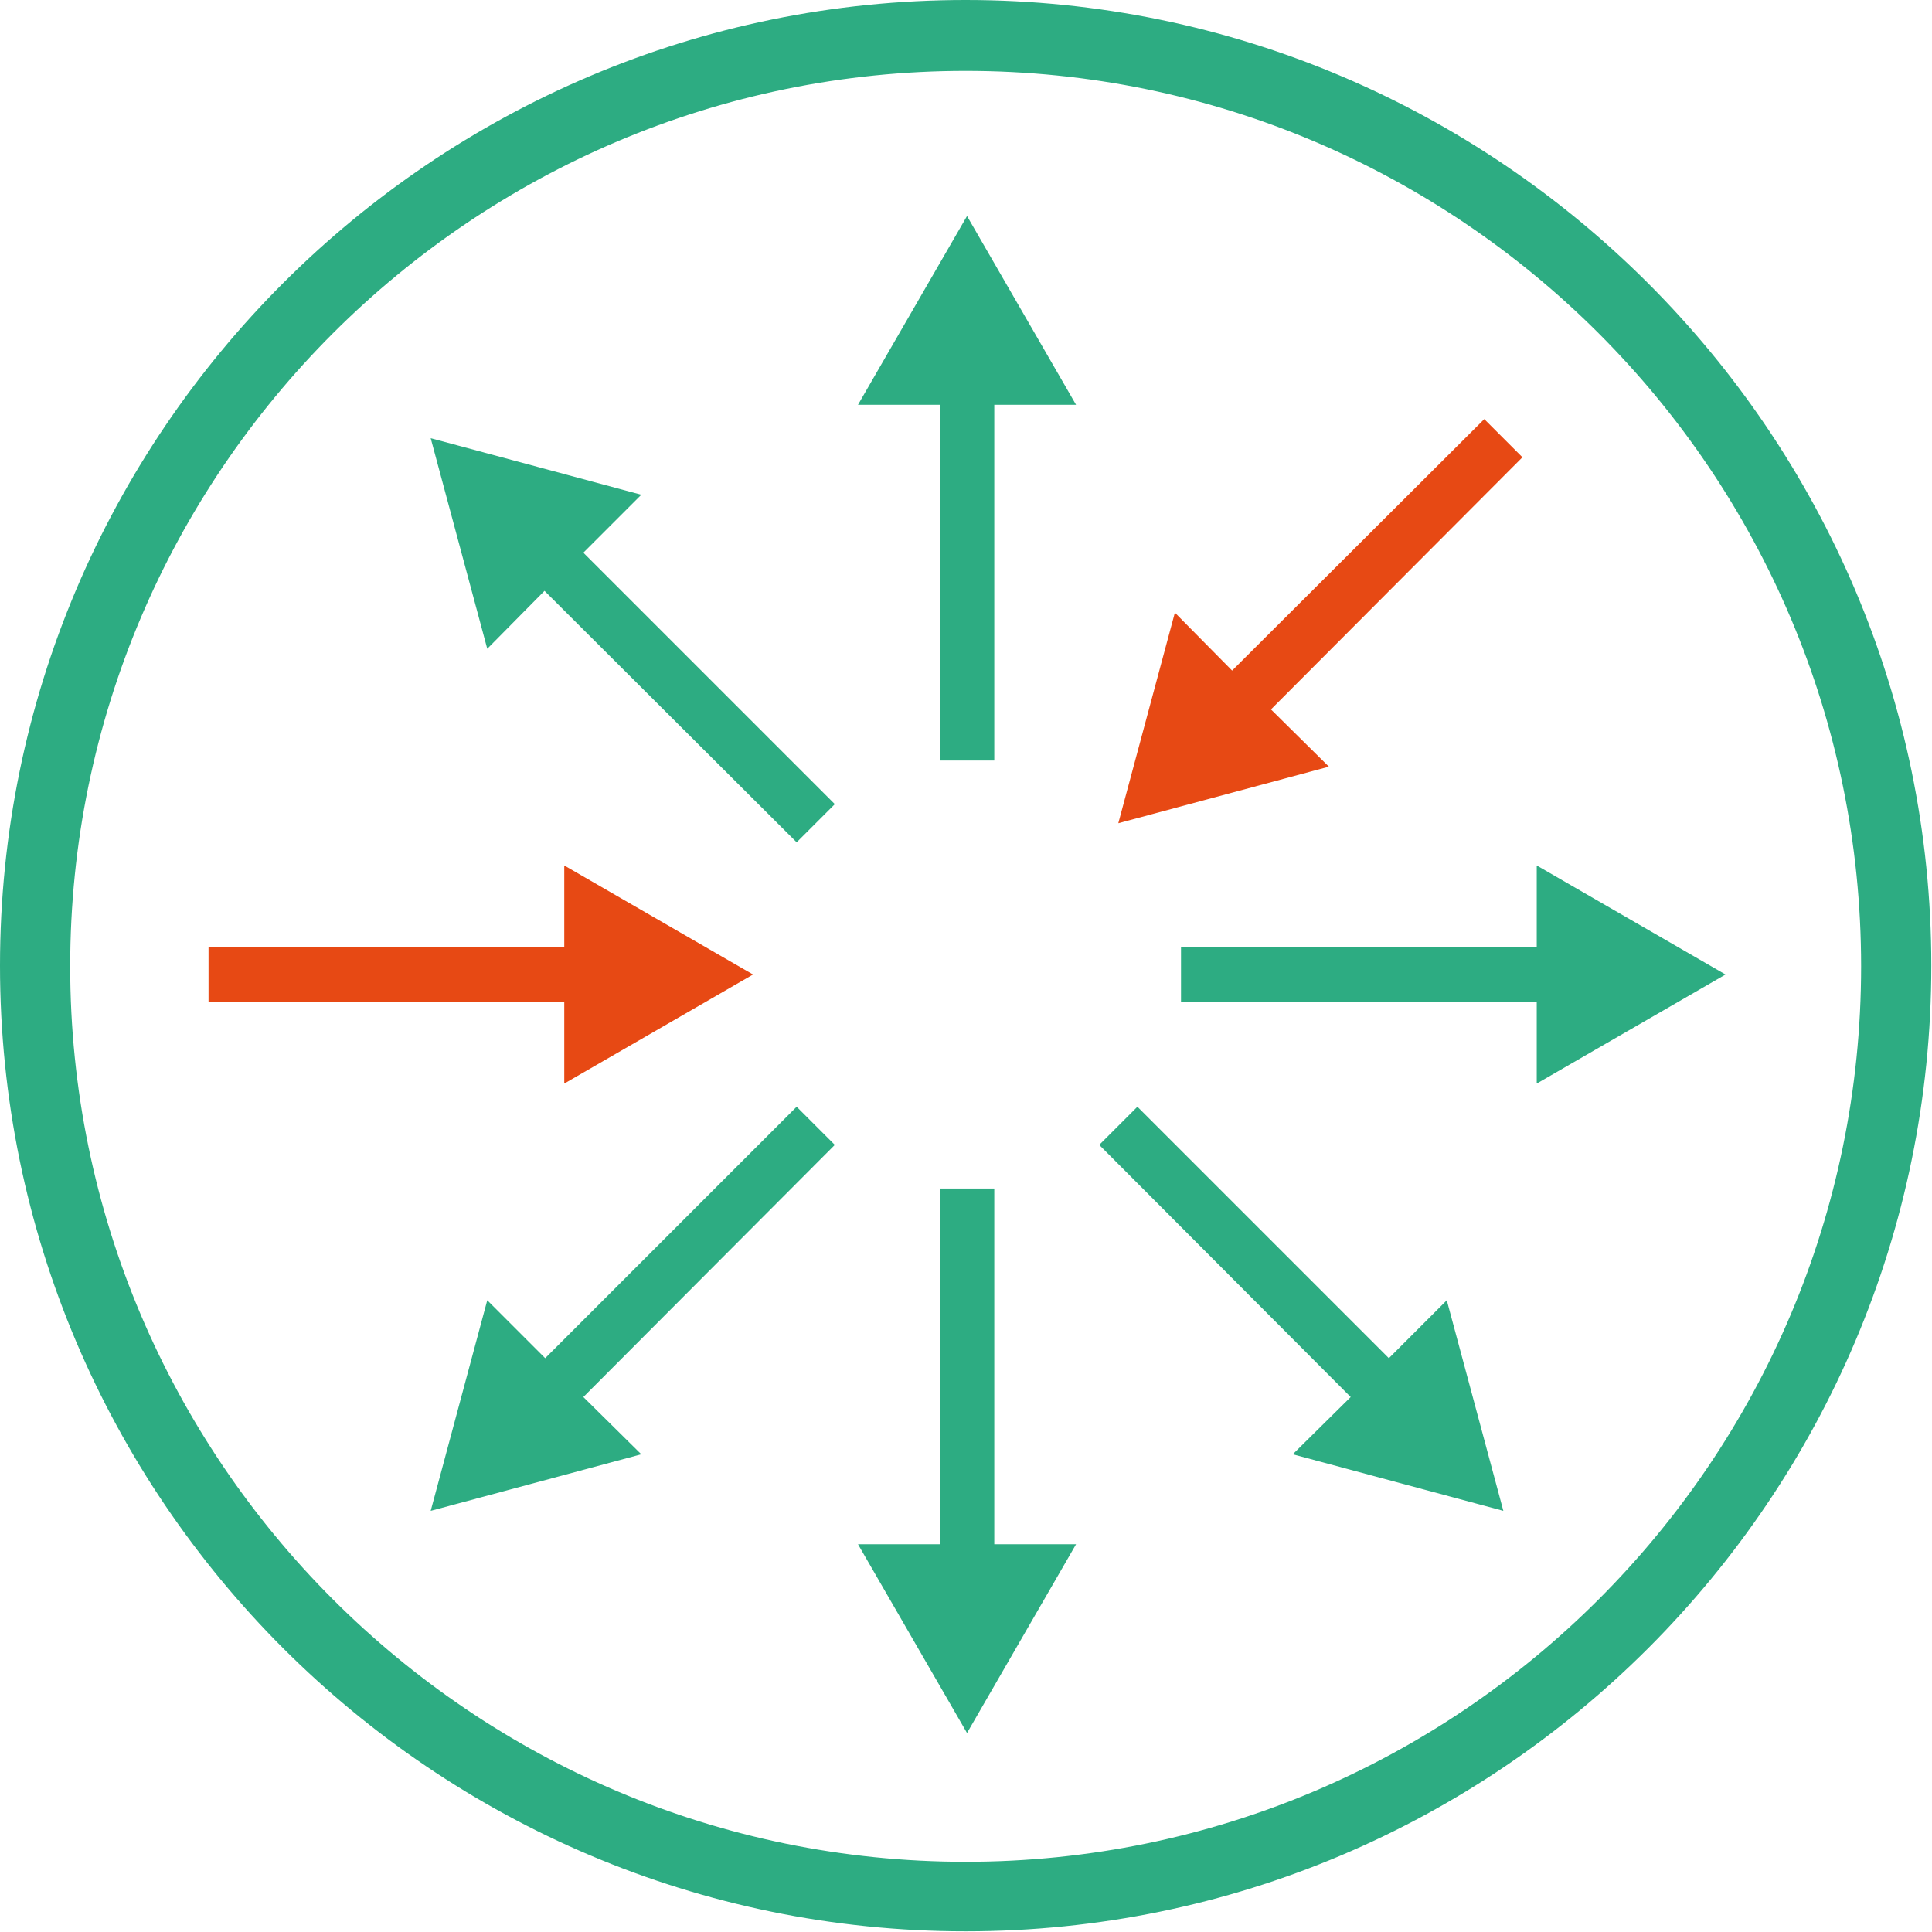 <?xml version="1.0" encoding="utf-8"?>
<!-- Generator: Adobe Illustrator 20.0.0, SVG Export Plug-In . SVG Version: 6.00 Build 0)  -->
<!DOCTYPE svg PUBLIC "-//W3C//DTD SVG 1.1//EN" "http://www.w3.org/Graphics/SVG/1.1/DTD/svg11.dtd">
<svg version="1.1" id="Ebene_1" xmlns="http://www.w3.org/2000/svg" xmlns:xlink="http://www.w3.org/1999/xlink" x="0px" y="0px"
	 width="283.5px" height="283.5px" viewBox="0 0 283.5 283.5" style="enable-background:new 0 0 283.5 283.5;" xml:space="preserve"
	>
<path style="fill:#2DAC82;" d="M141.7,283.4C63.6,283.4,0,219.9,0,141.7S63.6,0,141.7,0c78.1,0,141.7,63.6,141.7,141.7
	S219.9,283.4,141.7,283.4z M141.7,10.4c-72.4,0-131.4,58.9-131.4,131.4c0,72.4,58.9,131.4,131.4,131.4s131.4-58.9,131.4-131.4
	C273.1,69.3,214.2,10.4,141.7,10.4z"/>
<polygon style="fill:#2DAC82;" points="125.9,59.4 137.9,59.4 137.9,111.6 145.9,111.6 145.9,59.4 157.9,59.4 141.9,31.7 "/>
<polygon style="fill:#2DAC82;" points="157.9,226.6 145.9,226.6 145.9,174.4 137.9,174.4 137.9,226.6 125.9,226.6 141.9,254.3 "/>
<polygon style="fill:#2DAC82;" points="225.5,127 225.5,139 173.3,139 173.3,147 225.5,147 225.5,159 253.2,143 "/>
<polygon style="fill:#E74914;" points="82.8,127 82.8,139 30.6,139 30.6,147 82.8,147 82.8,159 110.5,143 "/>
<polygon style="fill:#E74914;" points="195,112.5 186.5,104.1 223.4,67.1 217.8,61.5 180.8,98.4 172.4,89.9 164.1,120.8 "/>
<polygon style="fill:#2DAC82;" points="94.1,213.4 85.6,205 122.5,168 116.9,162.4 80,199.3 71.5,190.8 63.2,221.7 "/>
<polygon style="fill:#2DAC82;" points="71.5,95.2 79.9,86.7 116.9,123.6 122.5,118 85.6,81.1 94.1,72.6 63.2,64.3 "/>
<polygon style="fill:#2DAC82;" points="212.3,190.8 203.8,199.3 166.9,162.4 161.3,168 198.2,205 189.7,213.4 220.6,221.7 "/>
</svg>
